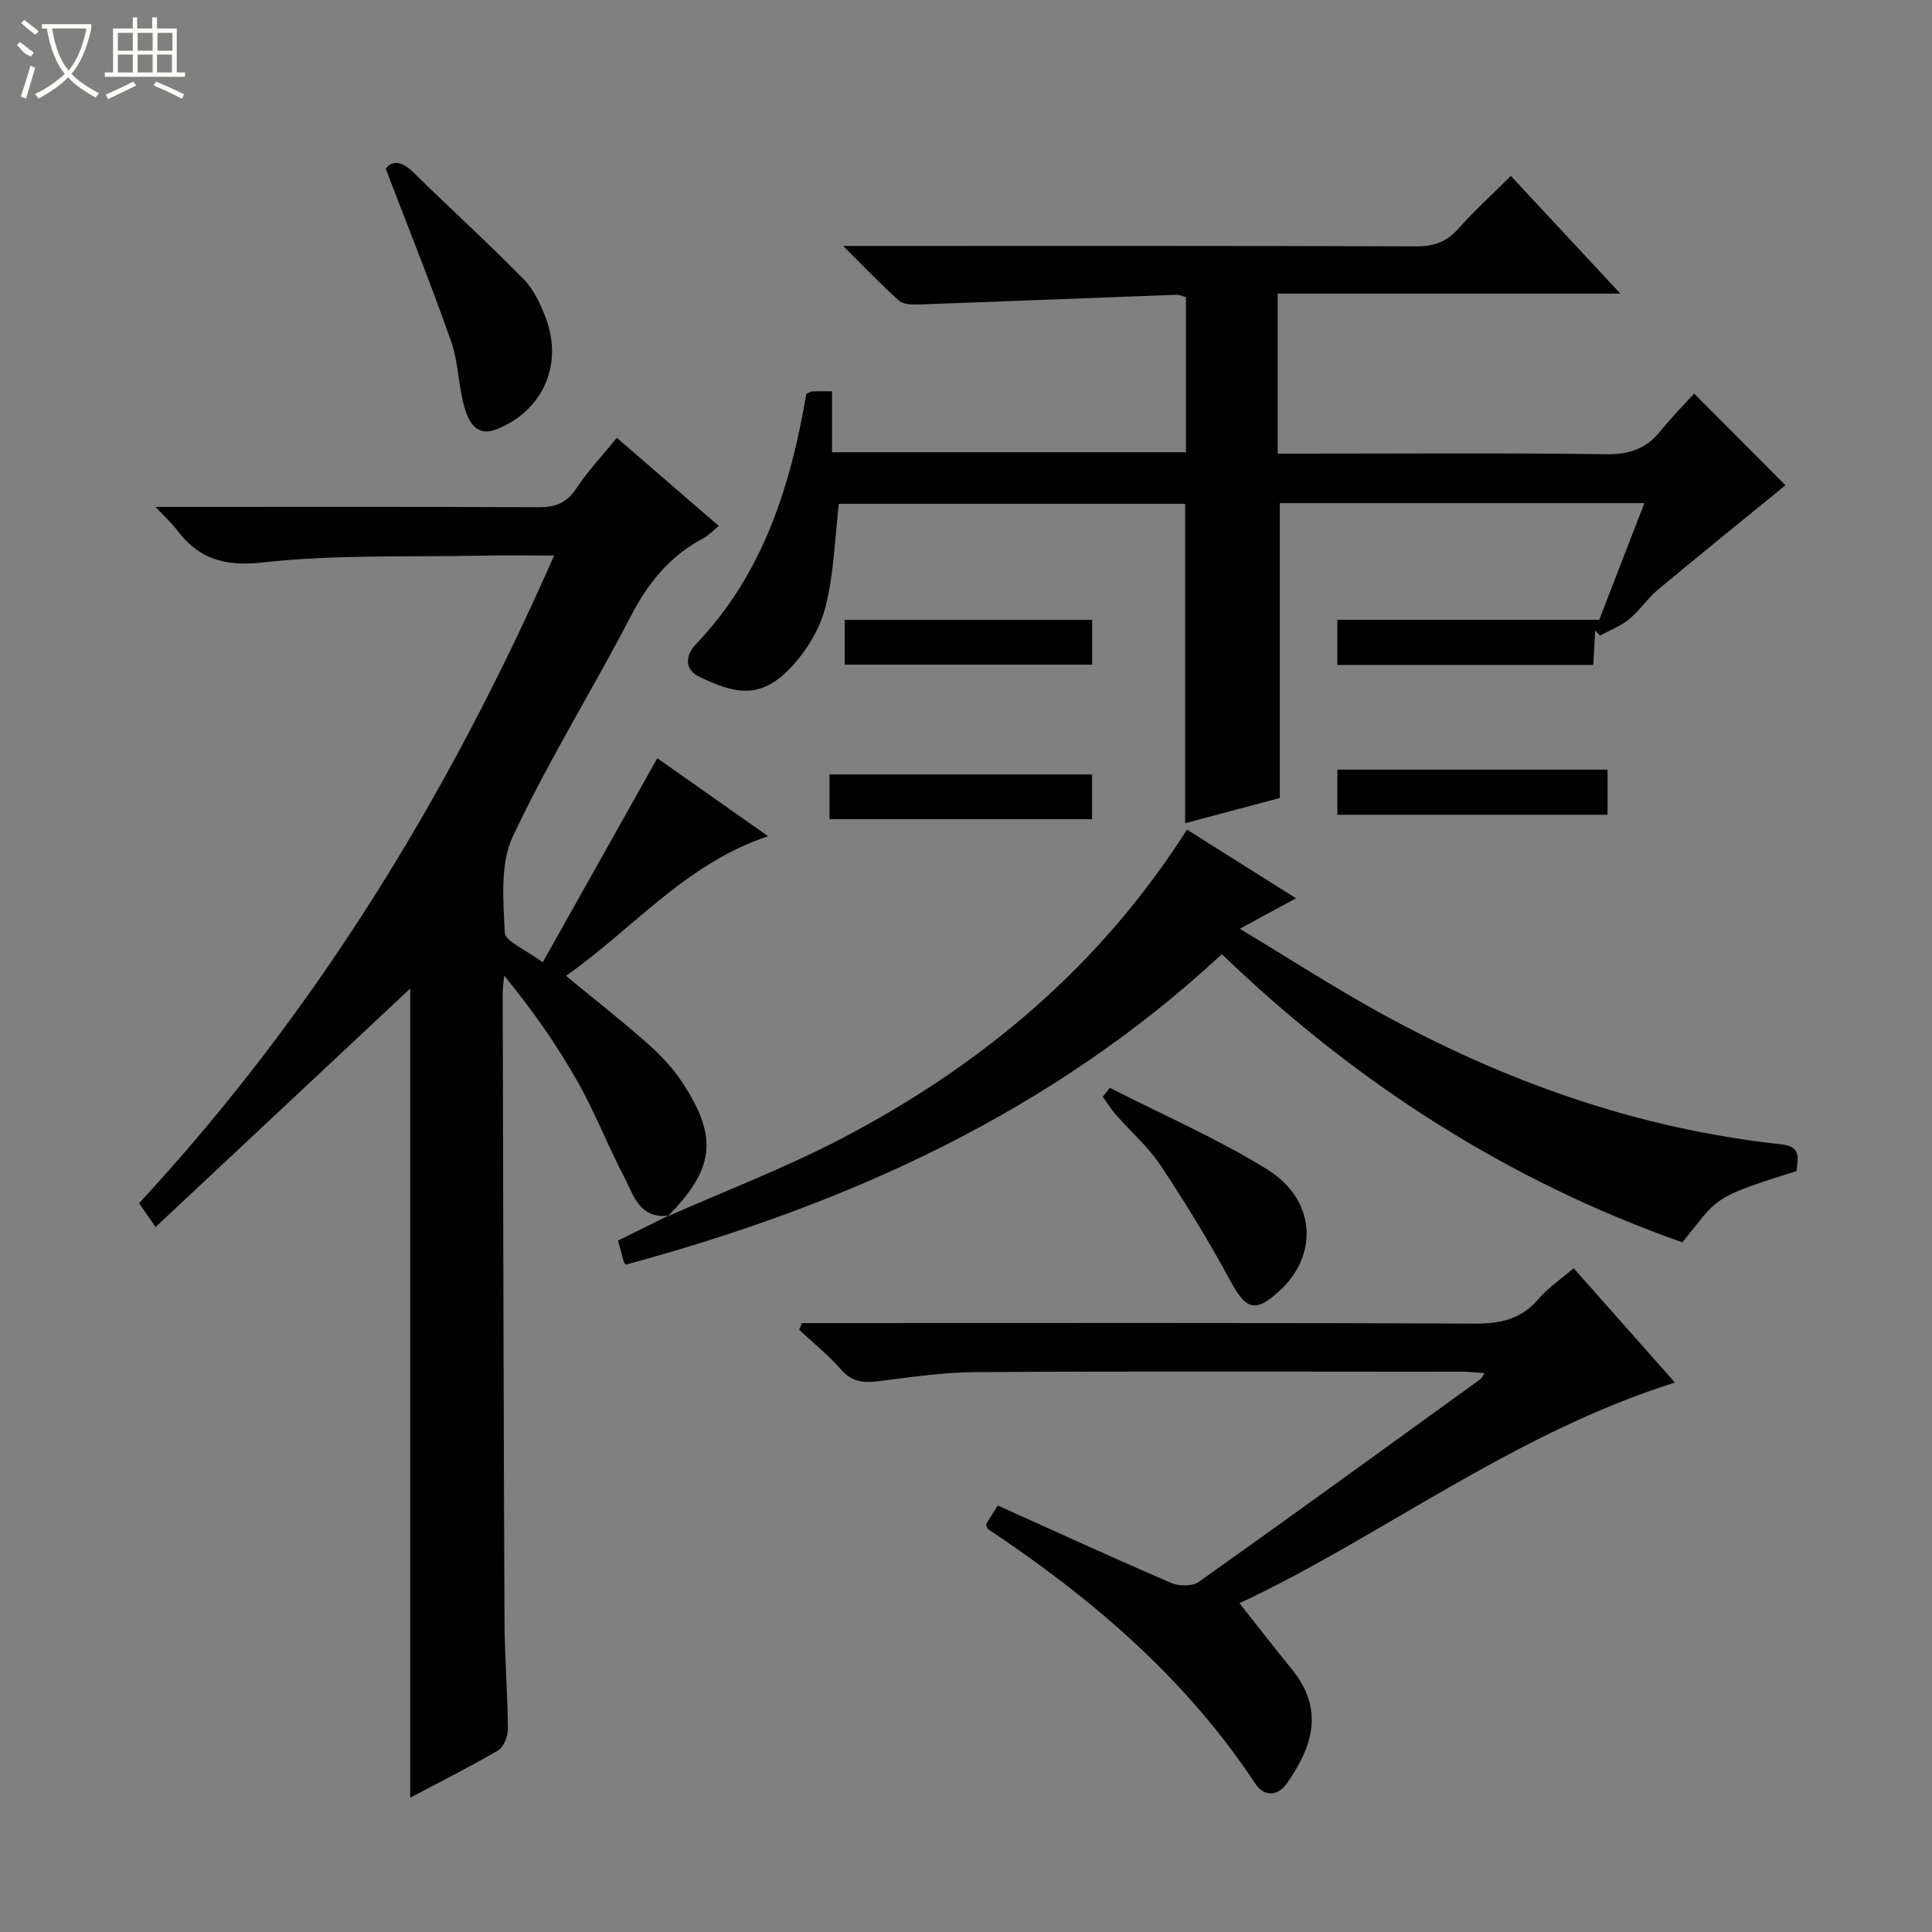 <svg enable-background="new 0 0 400 400" viewBox="0 0 400 400" xmlns="http://www.w3.org/2000/svg"><rect x="0" y="0" width="400" height="400" fill="#808080" stroke="none"/><g fill="#010102"><path d="m138.4 251.68c-6.09.73-7.26-4.38-9.24-8.14-3.4-6.46-6.02-13.35-9.62-19.68-4.33-7.61-9.36-14.82-15.15-21.86-.11 1.21-.31 2.42-.31 3.63.1 43.31.18 86.63.37 129.94.03 7.48.65 14.95.71 22.43.01 1.5-.87 3.72-2.05 4.41-5.98 3.5-12.2 6.61-18.18 9.78 0-56.37 0-112.48 0-167.53-16.98 15.91-34.71 32.52-52.73 49.39-1.59-2.32-2.4-3.5-3.4-4.95 36.53-39.43 64.08-84.43 85.92-134.08-5.48 0-10.23-.08-14.98.02-15.14.31-30.37-.26-45.36 1.41-8.05.9-13.29-.78-17.84-6.83-1.06-1.4-2.39-2.59-4.34-4.67h5.75c24.49 0 48.98-.06 73.47.07 3.5.02 5.88-.83 7.88-3.87 2.37-3.59 5.37-6.76 8.41-10.5 6.98 6.03 13.85 11.97 21.11 18.24-1.28 1.04-2.15 1.99-3.22 2.56-6.85 3.62-11.37 9.14-14.94 16.02-7.97 15.34-17.16 30.08-24.48 45.71-2.67 5.7-1.98 13.25-1.67 19.9.09 1.84 4.3 3.5 7.86 6.16 8.06-14.37 15.74-28.05 23.72-42.26 6.98 4.91 14.6 10.28 22.94 16.15-17.17 5.72-27.9 19.13-41.85 28.91 5.95 4.9 11.52 9.26 16.8 13.93 2.72 2.4 5.31 5.13 7.29 8.14 7.48 11.37 6.66 17.88-3.03 27.73z"/><path d="m276.88 137.67c0-3.08 0-6.02 0-9.35h54.22c3.05-7.86 6.13-15.81 9.35-24.15-25.67 0-50.62 0-75.48 0v61.05c-5.95 1.58-12.75 3.39-19.6 5.21 0-22.33 0-44.07 0-66.12-23.92 0-48 0-71.69 0-.86 7.25-1.02 14.63-2.83 21.57-1.19 4.57-4.07 9.19-7.4 12.62-6.23 6.42-11.47 5.06-18.66 1.63-3.34-1.6-2.71-4.66-.74-6.72 13.97-14.59 19.64-32.8 22.89-51.86.61-.27.9-.51 1.2-.52 1.15-.05 2.3-.02 4.12-.02v12.62h73.28c0-10.61 0-21.2 0-32.11-.52-.13-1.28-.51-2.03-.49-17.77.66-35.54 1.38-53.31 2.01-1.38.05-3.2-.01-4.1-.82-3.67-3.27-7.06-6.85-11.54-11.3h6.69c37.33 0 74.66-.05 112 .09 3.66.01 6.26-.95 8.68-3.66 3.32-3.72 7.02-7.09 10.87-10.93 7.36 7.91 14.68 15.77 22.68 24.37-24.14 0-47.35 0-70.94 0v33.13h5.56c20.83 0 41.67-.17 62.5.13 4.8.07 8.28-1.2 11.21-4.84 2.29-2.84 4.87-5.45 6.94-7.73 6.95 6.98 13.35 13.41 18.91 18.99-8.28 6.76-17.42 14.13-26.43 21.64-2.16 1.8-3.74 4.29-5.91 6.07-1.76 1.45-4.02 2.3-6.05 3.41-.33-.35-.67-.71-1-1.06-.13 2.26-.26 4.53-.4 7.13-17.57.01-35.14.01-52.99.01z"/><path d="m166.04 273.93h5.31c44.66 0 89.32-.09 133.98.11 5.36.02 9.65-.91 13.21-5.12 1.91-2.26 4.48-3.96 7.26-6.35 7.04 7.94 14.03 15.82 20.98 23.67-33.58 10.55-61.13 32.13-90.16 45.69 3.57 4.51 7.14 9.13 10.82 13.64 6.62 8.13 4.58 15.67-.99 23.64-1.94 2.78-4.76 2.8-6.62-.01-14.49-21.94-34.08-38.51-55.38-52.69-.21-.61-.36-.83-.3-.92.68-1.12 1.38-2.23 2.43-3.89 11.98 5.39 23.87 10.84 35.87 16.02 1.62.7 4.4.75 5.73-.19 19.54-13.87 38.93-27.96 58.35-42.01.24-.17.35-.52.81-1.23-1.63-.11-3.01-.29-4.39-.29-33.66-.02-67.33-.12-100.99.08-6.78.04-13.56 1.07-20.31 1.91-3.02.37-5.33.06-7.51-2.43-2.61-2.99-5.76-5.52-8.68-8.24.19-.46.38-.92.58-1.39z"/><path d="m138.24 251.83c11.95-5.29 24.21-9.97 35.78-15.99 29.09-15.17 53.67-35.67 71.73-64.08 7.45 4.69 14.68 9.24 22.57 14.22-3.98 2.16-7.23 3.92-11.63 6.31 10.18 6.13 19.33 12.05 28.86 17.31 25.98 14.33 53.53 24.1 83.17 27.31 4.33.47 3.49 2.96 3.22 5.56-17.98 5.59-16.12 5.56-23.63 14.75-36.01-12.72-67.51-32.86-95.34-59.67-35.39 32.89-77.71 51.91-123.4 64.28-.22-.28-.37-.4-.41-.55-.4-1.43-.78-2.86-1.2-4.44 3.51-1.73 6.96-3.43 10.43-5.15.01-.01-.15.14-.15.14z"/><path d="m79.86 34.94c1.29-1.72 3.25-1.69 5.72.74 7.56 7.43 15.41 14.56 22.83 22.12 2.12 2.16 3.55 5.24 4.63 8.15 3.58 9.63-.72 19.17-10.23 22.93-4.27 1.69-5.84-1.69-6.68-4.66-1.26-4.44-1.23-9.28-2.75-13.59-4.09-11.66-8.71-23.12-13.52-35.69z"/><path d="m229.78 225.22c10.87 5.55 22.15 10.45 32.5 16.84 10.19 6.29 10.81 17.76 2.56 25.27-5.03 4.58-6.91 3.82-10.23-2.35-4.38-8.12-9.23-16.02-14.34-23.71-2.55-3.84-6.16-6.97-9.23-10.47-1.01-1.16-1.83-2.49-2.73-3.74.49-.61.98-1.22 1.47-1.84z"/><path d="m332.83 159.34v9.35c-18.66 0-37.16 0-55.94 0 0-3.09 0-6.01 0-9.35z"/><path d="m171.73 169.6c0-3.23 0-6.04 0-9.26h54.37v9.26c-17.95 0-35.93 0-54.37 0z"/><path d="m226.12 128.34v9.27c-16.98 0-33.96 0-51.24 0 0-3.01 0-5.94 0-9.27z"/></g><path d="m6.4 11.7c-2-.8-1.9-1.6-2.9-2.3l.6-.7c.9.7 1.9 1.4 2.9 2.2zm-2.1 8.3c.7-2.1 1.4-4.2 2-6.4.2.1.6.3 1 .4-.7 2.3-1.3 4.4-1.9 6.4zm3-12.8c-1.1-.9-2.1-1.7-2.9-2.4l.6-.7c1 .8 2 1.5 3 2.4zm1.4-1.3v-.9h10.2v.9c-.9 4.2-2.3 7.3-4.1 9.4 1.3 1.4 3.2 2.7 5.7 4-.2.2-.4.5-.7.9-2.5-1.4-4.4-2.7-5.7-4.2-1.4 1.5-3.5 3-6.1 4.4 0 0 0 0-.1-.1-.3-.4-.5-.7-.7-.8 2.7-1.3 4.7-2.8 6.2-4.2-1.8-2.2-3-5.3-3.7-9.4zm9.2 0h-7.1c.6 3.8 1.7 6.7 3.4 8.7 1.7-2 2.9-4.8 3.7-8.7z" fill="#fbfcfa"/><path d="m31.6 3.6h.9v2.3h4.1v9.1h1.7v.9h-16.6v-.9h1.7v-9.1h4.1v-2.3h.9v2.3h3.1v-2.3zm-4 13.3.6.8c-1.9.9-3.8 1.9-5.8 2.8-.2-.3-.3-.6-.5-.9 2-.9 3.9-1.8 5.7-2.7zm-3.2-10.1v3.7h3.1v-3.7zm0 4.5v3.7h3.1v-3.7zm4.1-4.5v3.7h3.1v-3.7zm0 4.5v3.7h3.1v-3.7zm9.1 9.1c-2.1-1.1-4.1-2-5.8-2.7l.5-.8c2.2.9 4.1 1.8 5.8 2.6l-.4.9zm-1.9-13.6h-3.1v3.7h3.1zm-3.2 4.5v3.7h3.1v-3.7z" fill="#fbfcfa"/></svg>